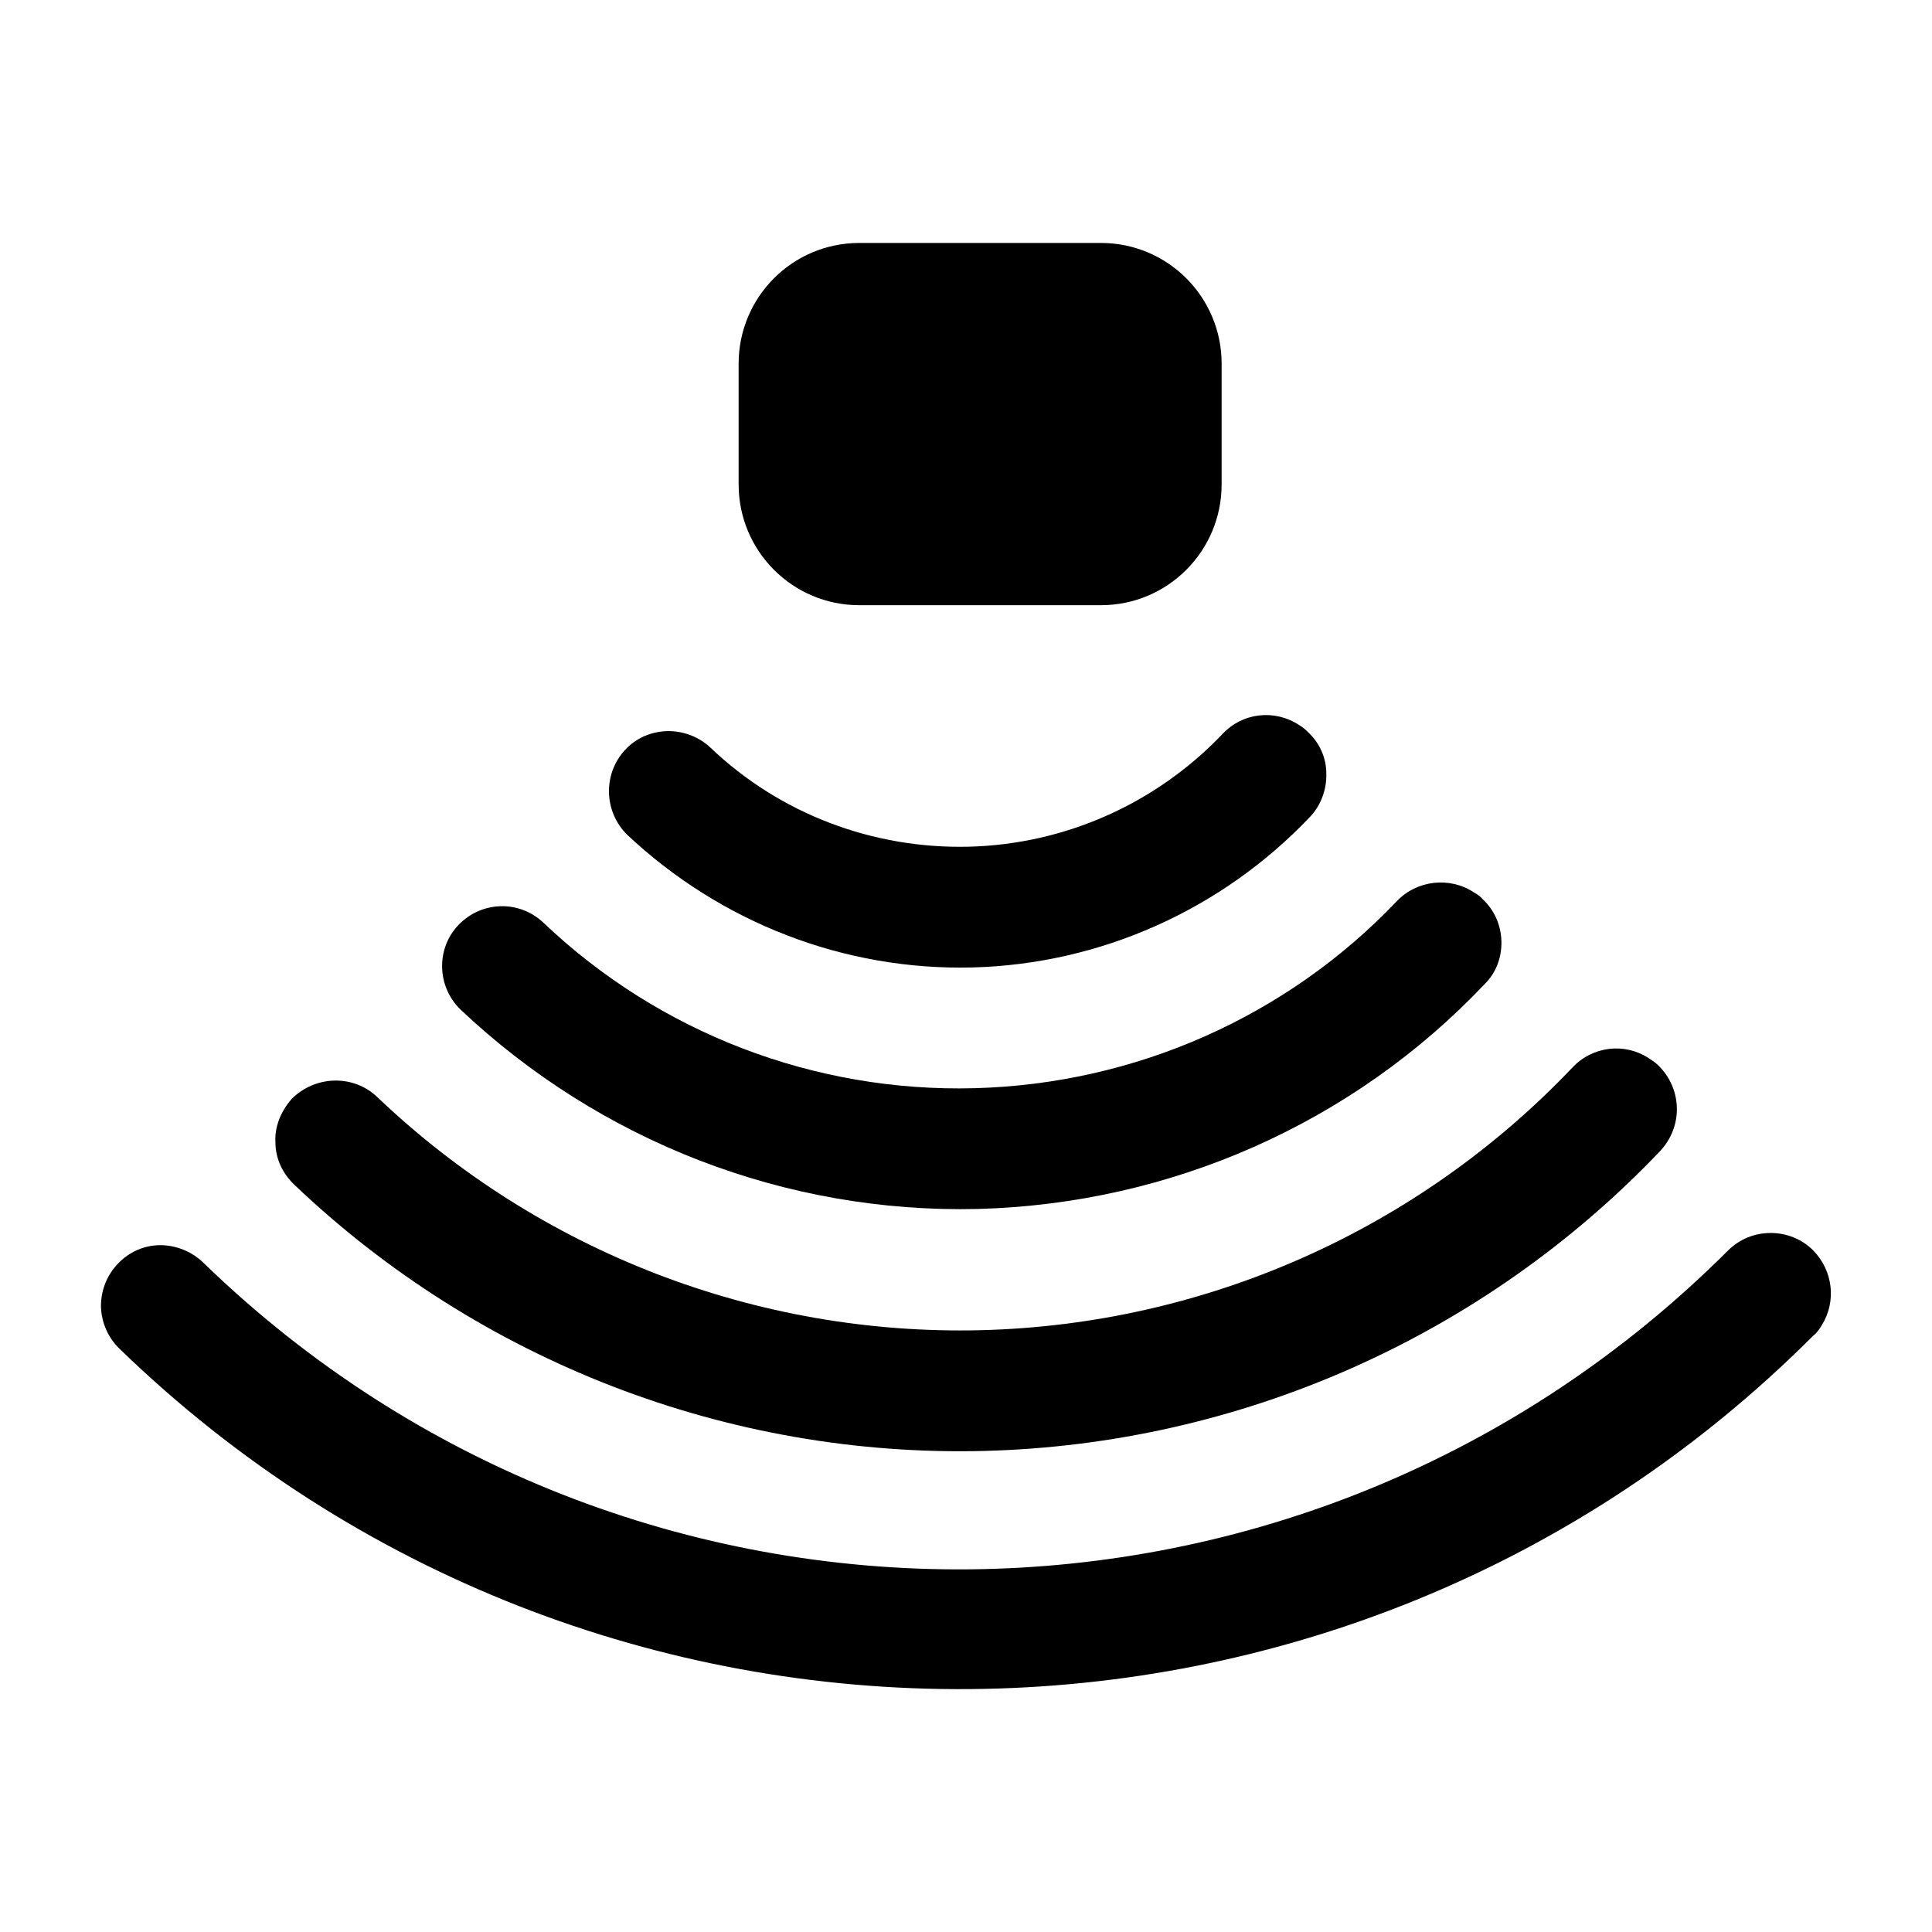 <?xml version="1.0" encoding="UTF-8"?>
<svg xmlns="http://www.w3.org/2000/svg" xmlns:xlink="http://www.w3.org/1999/xlink" width="16" height="16" viewBox="0 0 16 16" version="1.1">
<g id="surface1">
<path style=" stroke:none;fill-rule:evenodd;fill:rgb(0%,0%,0%);fill-opacity:1;" d="M 10.758 6.004 C 10.785 6.02 10.809 6.039 10.828 6.059 C 10.926 6.148 10.984 6.273 10.984 6.406 C 10.988 6.539 10.938 6.672 10.848 6.766 C 10.117 7.535 9.113 7.984 8.055 8.012 C 6.992 8.039 5.969 7.641 5.195 6.914 C 5 6.723 4.992 6.41 5.176 6.211 C 5.266 6.113 5.391 6.059 5.523 6.055 C 5.656 6.051 5.789 6.102 5.883 6.191 C 6.461 6.742 7.23 7.031 8.023 7.012 C 8.82 6.992 9.574 6.656 10.125 6.078 C 10.289 5.902 10.555 5.871 10.758 6.004 Z M 10.758 6.004 "/>
<path style=" stroke:none;fill-rule:evenodd;fill:rgb(0%,0%,0%);fill-opacity:1;" d="M 12.207 7.391 C 12.234 7.406 12.258 7.422 12.277 7.445 C 12.375 7.535 12.43 7.66 12.434 7.793 C 12.438 7.926 12.391 8.055 12.297 8.148 C 11.203 9.305 9.691 9.969 8.102 10.012 C 6.508 10.051 4.969 9.453 3.812 8.359 C 3.617 8.168 3.609 7.852 3.801 7.656 C 3.992 7.461 4.301 7.453 4.5 7.641 C 5.461 8.555 6.746 9.047 8.07 9.012 C 9.398 8.977 10.656 8.422 11.57 7.461 C 11.734 7.289 12.008 7.258 12.207 7.391 Z M 12.207 7.391 "/>
<path style=" stroke:none;fill-rule:evenodd;fill:rgb(0%,0%,0%);fill-opacity:1;" d="M 13.652 8.762 C 13.68 8.781 13.707 8.797 13.73 8.82 C 13.828 8.914 13.883 9.039 13.887 9.172 C 13.891 9.305 13.84 9.434 13.75 9.531 C 12.289 11.066 10.273 11.961 8.152 12.016 C 6.031 12.07 3.973 11.273 2.438 9.812 C 2.34 9.719 2.281 9.594 2.281 9.461 C 2.273 9.328 2.328 9.203 2.414 9.102 C 2.508 9.008 2.633 8.953 2.766 8.949 C 2.898 8.945 3.027 8.992 3.125 9.086 C 4.469 10.367 6.27 11.062 8.125 11.016 C 9.98 10.969 11.742 10.188 13.023 8.84 C 13.188 8.664 13.453 8.633 13.652 8.762 Z M 13.652 8.762 "/>
<path style=" stroke:none;fill-rule:evenodd;fill:rgb(0%,0%,0%);fill-opacity:1;" d="M 15.086 10.977 C 15.211 10.777 15.18 10.523 15.016 10.355 C 14.922 10.262 14.797 10.211 14.664 10.211 C 14.531 10.211 14.406 10.262 14.312 10.355 C 10.828 13.836 5.219 13.883 1.688 10.461 C 1.594 10.367 1.461 10.312 1.328 10.312 C 1.195 10.312 1.07 10.367 0.977 10.465 C 0.883 10.562 0.836 10.688 0.836 10.82 C 0.84 10.957 0.898 11.082 0.992 11.172 C 4.91 14.969 11.16 14.922 15.016 11.062 C 15.047 11.039 15.066 11.008 15.086 10.977 Z M 15.086 10.977 "/>
<path style=" stroke:none;fill-rule:evenodd;fill:rgb(0%,0%,0%);fill-opacity:1;" d="M 6.117 4.012 L 6.117 3.012 C 6.117 2.461 6.562 2.012 7.117 2.012 L 9.117 2.012 C 9.672 2.012 10.117 2.461 10.117 3.012 L 10.117 4.012 C 10.117 4.562 9.672 5.012 9.117 5.012 L 7.117 5.012 C 6.562 5.012 6.117 4.562 6.117 4.012 Z M 6.117 4.012 "/>
</g>
</svg>
